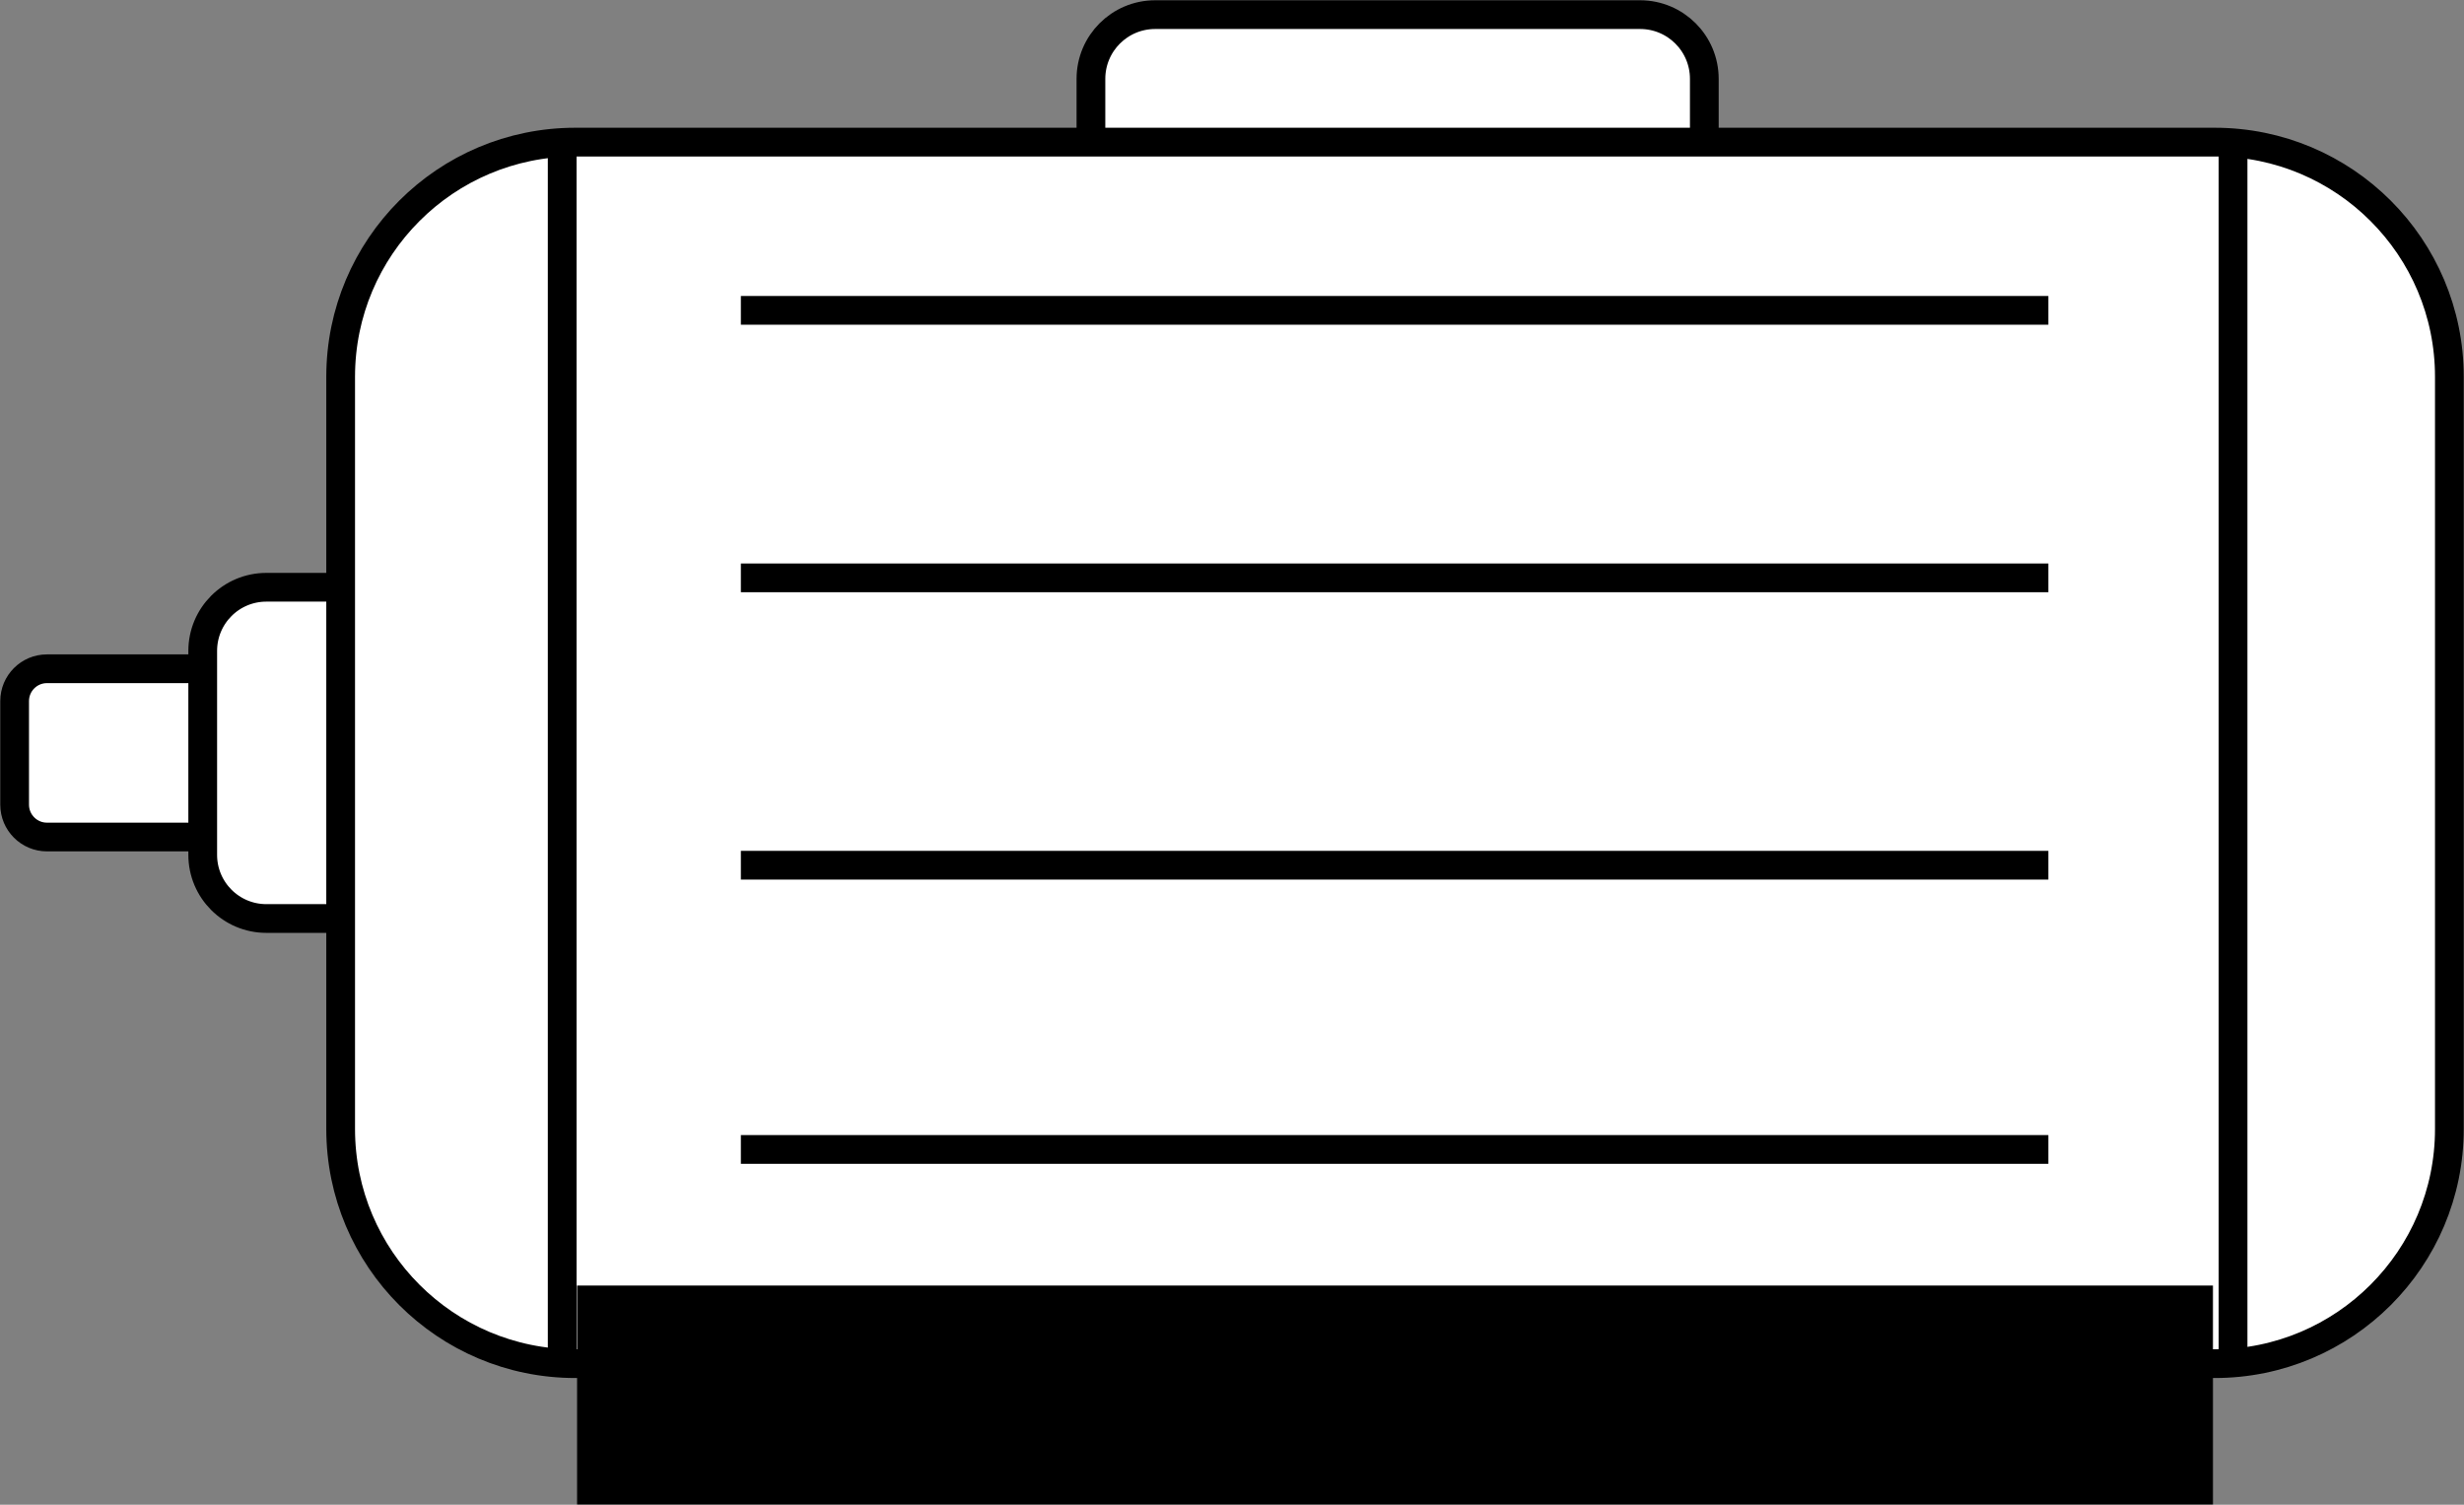 <svg width="2358" height="1440" xmlns="http://www.w3.org/2000/svg" xmlns:xlink="http://www.w3.org/1999/xlink" xml:space="preserve" overflow="hidden"><rect width="100%" height="100%" fill="#808080" stroke="none"/><g transform="translate(-811 -517)"><path d="M1855 592.469C1855 558.521 1882.52 531 1916.47 531L2380.53 531C2414.48 531 2442 558.521 2442 592.469L2442 789.531C2442 823.48 2414.48 851 2380.53 851L1916.47 851C1882.52 851 1855 823.48 1855 789.531Z" stroke="#000000" stroke-width="27.5" stroke-miterlimit="8" fill="#FFFFFF" fill-rule="evenodd"/><path d="M825 1187.93C825 1170.85 838.846 1157 855.926 1157L1246.07 1157C1263.15 1157 1277 1170.85 1277 1187.93L1277 1287.07C1277 1304.15 1263.15 1318 1246.07 1318L855.926 1318C838.846 1318 825 1304.15 825 1287.07Z" stroke="#000000" stroke-width="27.5" stroke-miterlimit="8" fill="#FFFFFF" fill-rule="evenodd"/><path d="M1005 1139.89C1005 1106.26 1032.26 1079 1065.89 1079L1397.11 1079C1430.74 1079 1458 1106.26 1458 1139.89L1458 1335.11C1458 1368.74 1430.74 1396 1397.11 1396L1065.89 1396C1032.26 1396 1005 1368.74 1005 1335.11Z" stroke="#000000" stroke-width="27.5" stroke-miterlimit="8" fill="#FFFFFF" fill-rule="evenodd"/><path d="M1137 877.554C1137 753.536 1237.54 653 1361.55 653L2930.45 653C3054.46 653 3155 753.536 3155 877.554L3155 1597.45C3155 1721.46 3054.46 1822 2930.45 1822L1361.55 1822C1237.54 1822 1137 1721.46 1137 1597.45Z" stroke="#000000" stroke-width="27.5" stroke-miterlimit="8" fill="#FFFFFF" fill-rule="evenodd"/><rect x="1377" y="1761" width="1538" height="182" stroke="#000000" stroke-width="27.5" stroke-miterlimit="8"/><path d="M2948 653 2948 1821.2" stroke="#000000" stroke-width="27.5" stroke-miterlimit="8" fill="none" fill-rule="evenodd"/><path d="M1349 653 1349 1821.2" stroke="#000000" stroke-width="27.5" stroke-miterlimit="8" fill="none" fill-rule="evenodd"/><path d="M0 0 1251.25 0" stroke="#000000" stroke-width="27.5" stroke-miterlimit="8" fill="none" fill-rule="evenodd" transform="matrix(-1 0 0 1 2771.25 1617)"/><path d="M0 0 1251.25 0" stroke="#000000" stroke-width="27.5" stroke-miterlimit="8" fill="none" fill-rule="evenodd" transform="matrix(-1 0 0 1 2771.25 1345)"/><path d="M0 0 1251.25 0" stroke="#000000" stroke-width="27.5" stroke-miterlimit="8" fill="none" fill-rule="evenodd" transform="matrix(-1 0 0 1 2771.25 1070)"/><path d="M0 0 1251.25 0" stroke="#000000" stroke-width="27.5" stroke-miterlimit="8" fill="none" fill-rule="evenodd" transform="matrix(-1 0 0 1 2771.25 814)"/></g></svg>